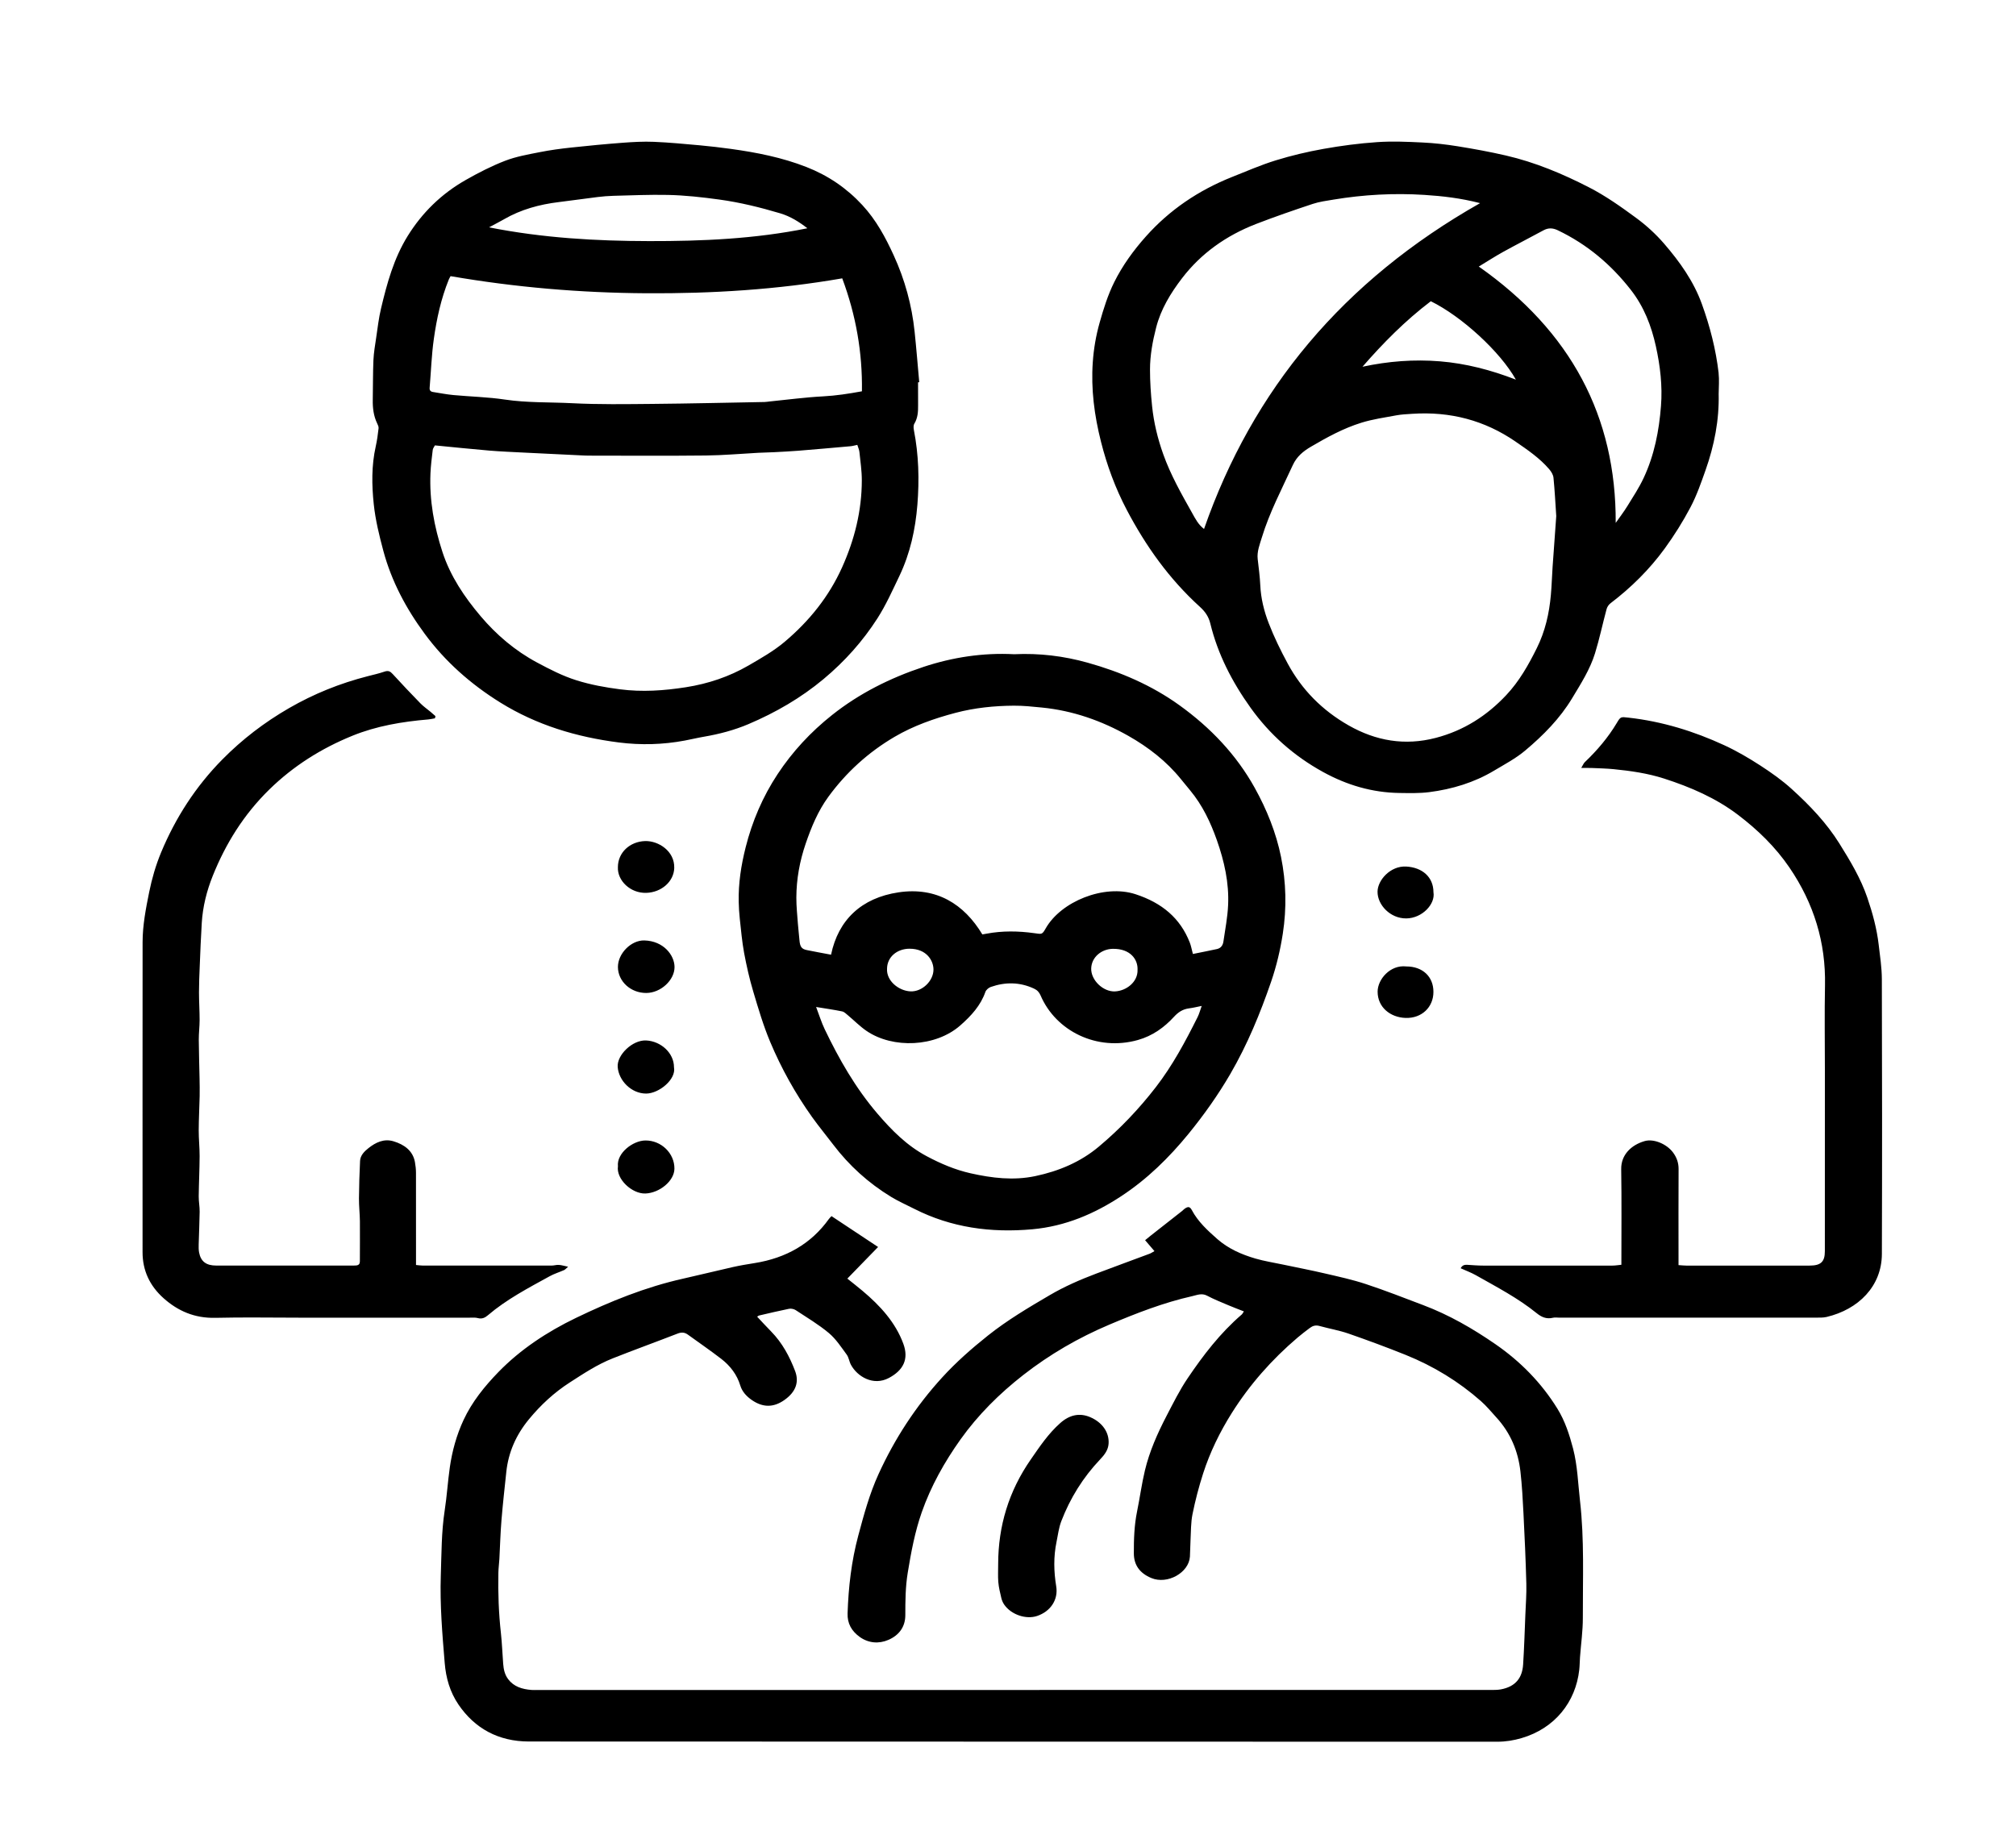 <?xml version="1.0" encoding="UTF-8" standalone="no"?>
<!-- Generator: Adobe Illustrator 23.0.0, SVG Export Plug-In . SVG Version: 6.00 Build 0)  -->

<svg
   version="1.1"
   id="Camada_1"
   x="0px"
   y="0px"
   viewBox="0 0 125 113"
   xml:space="preserve"
   sodipodi:docname="multiculturalismo-trabalho-e-qualidade-de-vida.svg"
   width="125"
   height="113"
   inkscape:version="1.2 (1:1.2.1+202207142221+cd75a1ee6d)"
   xmlns:inkscape="http://www.inkscape.org/namespaces/inkscape"
   xmlns:sodipodi="http://sodipodi.sourceforge.net/DTD/sodipodi-0.dtd"
   xmlns="http://www.w3.org/2000/svg"
   xmlns:svg="http://www.w3.org/2000/svg"><defs
   id="defs921" /><sodipodi:namedview
   id="namedview919"
   pagecolor="#ffffff"
   bordercolor="#000000"
   borderopacity="0.25"
   inkscape:showpageshadow="2"
   inkscape:pageopacity="0.0"
   inkscape:pagecheckerboard="0"
   inkscape:deskcolor="#d1d1d1"
   showgrid="false"
   inkscape:zoom="1.6966061"
   inkscape:cx="-25.344717"
   inkscape:cy="28.881189"
   inkscape:window-width="1366"
   inkscape:window-height="671"
   inkscape:window-x="0"
   inkscape:window-y="27"
   inkscape:window-maximized="1"
   inkscape:current-layer="Camada_1" />
<path
   d="m 71.58,77.593 c -0.213,-0.248 -0.383,-0.447 -0.579,-0.676 0.122,-0.099 0.226,-0.189 0.335,-0.274 0.652,-0.512 1.306,-1.024 1.958,-1.538 0.05,-0.04 0.091,-0.09 0.143,-0.128 0.221,-0.164 0.341,-0.152 0.462,0.074 0.377,0.712 0.971,1.259 1.581,1.796 0.677,0.594 1.492,0.954 2.364,1.209 0.546,0.16 1.12,0.248 1.681,0.367 0.884,0.187 1.772,0.356 2.649,0.562 0.846,0.196 1.701,0.383 2.521,0.655 1.194,0.394 2.364,0.855 3.539,1.299 1.616,0.609 3.082,1.458 4.475,2.418 1.581,1.089 2.875,2.424 3.852,4.002 0.476,0.769 0.749,1.617 0.975,2.477 0.277,1.068 0.306,2.159 0.43,3.244 0.275,2.414 0.168,4.832 0.176,7.251 0.003,0.817 -0.116,1.634 -0.176,2.452 -0.019,0.257 -0.017,0.518 -0.046,0.775 -0.219,1.999 -1.515,3.635 -3.574,4.238 -0.488,0.143 -0.981,0.225 -1.505,0.225 -20.017,-0.007 -40.035,-0.002 -60.05,-0.013 -1.894,-0.002 -3.357,-0.815 -4.361,-2.287 -0.534,-0.784 -0.78,-1.653 -0.857,-2.586 -0.149,-1.803 -0.302,-3.608 -0.242,-5.415 0.046,-1.348 0.035,-2.702 0.242,-4.046 0.137,-0.885 0.19,-1.78 0.317,-2.668 0.145,-1.011 0.414,-1.995 0.853,-2.94 0.522,-1.121 1.296,-2.081 2.167,-2.978 1.362,-1.399 3.011,-2.487 4.797,-3.349 2.119,-1.022 4.311,-1.915 6.656,-2.439 1.024,-0.228 2.043,-0.484 3.065,-0.714 0.449,-0.101 0.904,-0.177 1.358,-0.249 1.958,-0.312 3.508,-1.2 4.607,-2.734 0.043,-0.061 0.103,-0.114 0.164,-0.179 0.954,0.632 1.892,1.255 2.887,1.914 -0.635,0.655 -1.258,1.295 -1.906,1.961 0.329,0.265 0.642,0.506 0.944,0.762 1.099,0.923 2.041,1.957 2.527,3.275 0.356,0.965 -0.007,1.653 -0.894,2.125 -0.973,0.518 -1.964,-0.093 -2.353,-0.817 -0.11,-0.202 -0.13,-0.451 -0.265,-0.634 -0.341,-0.463 -0.662,-0.963 -1.105,-1.335 -0.631,-0.529 -1.36,-0.963 -2.057,-1.422 -0.108,-0.07 -0.286,-0.107 -0.412,-0.082 -0.625,0.126 -1.244,0.276 -1.865,0.419 -0.029,0.008 -0.054,0.034 -0.112,0.072 0.29,0.307 0.571,0.615 0.865,0.914 0.7,0.714 1.149,1.565 1.488,2.454 0.248,0.653 0.079,1.28 -0.673,1.805 -0.671,0.47 -1.329,0.463 -2.003,0 -0.339,-0.232 -0.608,-0.527 -0.722,-0.903 -0.203,-0.672 -0.615,-1.217 -1.18,-1.655 -0.671,-0.518 -1.374,-0.998 -2.061,-1.497 -0.201,-0.147 -0.391,-0.169 -0.64,-0.074 -1.337,0.52 -2.688,1.009 -4.023,1.537 -0.96,0.379 -1.809,0.944 -2.662,1.493 -0.985,0.634 -1.815,1.409 -2.539,2.287 -0.799,0.969 -1.275,2.053 -1.403,3.264 -0.106,0.996 -0.217,1.992 -0.3,2.991 -0.066,0.802 -0.087,1.607 -0.13,2.412 -0.017,0.288 -0.058,0.575 -0.062,0.863 -0.025,1.247 0.019,2.49 0.157,3.732 0.07,0.634 0.091,1.272 0.141,1.908 0.027,0.335 0.091,0.659 0.306,0.946 0.352,0.47 0.869,0.626 1.449,0.672 0.132,0.01 0.265,0.002 0.397,0.002 19.686,0 39.373,0 59.057,-0.002 0.213,0 0.433,0.003 0.642,-0.034 0.956,-0.175 1.337,-0.752 1.389,-1.544 0.066,-1.032 0.097,-2.064 0.139,-3.098 0.025,-0.638 0.077,-1.276 0.06,-1.914 -0.039,-1.458 -0.103,-2.915 -0.178,-4.372 -0.043,-0.864 -0.091,-1.729 -0.188,-2.588 -0.141,-1.251 -0.608,-2.391 -1.503,-3.364 -0.308,-0.337 -0.598,-0.693 -0.944,-0.998 -1.372,-1.211 -2.937,-2.171 -4.677,-2.871 -1.163,-0.468 -2.343,-0.904 -3.533,-1.318 -0.584,-0.202 -1.207,-0.308 -1.807,-0.474 -0.238,-0.067 -0.422,-0.005 -0.594,0.124 -0.257,0.192 -0.511,0.387 -0.753,0.592 -1.614,1.371 -2.984,2.934 -4.083,4.678 -0.745,1.184 -1.356,2.439 -1.78,3.755 -0.267,0.828 -0.486,1.67 -0.658,2.519 -0.108,0.533 -0.093,1.089 -0.124,1.634 -0.019,0.333 -0.017,0.67 -0.037,1.003 -0.064,1.002 -1.395,1.742 -2.388,1.331 -0.718,-0.297 -1.089,-0.802 -1.089,-1.538 -0.003,-0.868 0.025,-1.731 0.199,-2.588 0.174,-0.849 0.286,-1.708 0.488,-2.55 0.281,-1.177 0.774,-2.291 1.337,-3.374 0.414,-0.794 0.813,-1.605 1.318,-2.35 0.96,-1.42 2.005,-2.789 3.345,-3.943 0.046,-0.038 0.07,-0.099 0.137,-0.196 -0.333,-0.131 -0.646,-0.246 -0.952,-0.377 -0.449,-0.19 -0.904,-0.371 -1.333,-0.598 -0.327,-0.173 -0.621,-0.038 -0.907,0.027 -1.788,0.402 -3.475,1.061 -5.141,1.765 -1.931,0.817 -3.715,1.855 -5.338,3.121 -1.496,1.167 -2.817,2.485 -3.893,3.993 -1.008,1.415 -1.848,2.921 -2.413,4.534 -0.424,1.215 -0.658,2.473 -0.865,3.736 -0.145,0.88 -0.151,1.756 -0.151,2.637 0,0.714 -0.377,1.243 -1.045,1.533 -0.596,0.259 -1.236,0.209 -1.78,-0.179 -0.509,-0.366 -0.776,-0.842 -0.755,-1.46 0.054,-1.626 0.236,-3.231 0.662,-4.821 0.348,-1.3 0.697,-2.595 1.262,-3.829 0.993,-2.172 2.291,-4.179 3.941,-5.984 0.861,-0.944 1.825,-1.794 2.842,-2.603 1.196,-0.952 2.513,-1.733 3.837,-2.508 0.906,-0.531 1.877,-0.954 2.868,-1.329 1.099,-0.415 2.204,-0.819 3.305,-1.23 0.085,-0.029 0.161,-0.084 0.315,-0.168 z M 106.563,23.145 c -0.17,-1.468 -0.536,-2.896 -1.043,-4.297 -0.505,-1.396 -1.36,-2.603 -2.339,-3.736 -0.509,-0.59 -1.105,-1.137 -1.747,-1.607 C 100.507,12.823 99.553,12.147 98.522,11.618 96.894,10.782 95.19,10.064 93.369,9.644 92.38,9.415 91.374,9.232 90.368,9.07 89.656,8.956 88.932,8.872 88.209,8.838 c -0.94,-0.046 -1.887,-0.088 -2.823,-0.023 -1.116,0.076 -2.229,0.223 -3.328,0.419 -1.002,0.179 -1.997,0.415 -2.964,0.714 -0.921,0.284 -1.803,0.672 -2.697,1.026 -2.101,0.836 -3.891,2.058 -5.342,3.686 -0.776,0.87 -1.455,1.807 -1.968,2.839 -0.399,0.805 -0.66,1.645 -0.902,2.5 -0.232,0.815 -0.37,1.634 -0.428,2.464 -0.118,1.664 0.097,3.305 0.507,4.926 0.37,1.47 0.89,2.887 1.608,4.25 1.171,2.222 2.614,4.261 4.53,6 0.327,0.297 0.54,0.609 0.644,1.038 0.459,1.889 1.347,3.614 2.5,5.225 1.173,1.637 2.664,2.974 4.497,3.981 1.459,0.802 3.026,1.274 4.735,1.297 0.611,0.008 1.229,0.025 1.832,-0.051 1.436,-0.183 2.798,-0.598 4.023,-1.331 0.664,-0.396 1.364,-0.767 1.943,-1.257 1.122,-0.944 2.144,-1.98 2.893,-3.222 0.546,-0.906 1.12,-1.801 1.428,-2.801 0.279,-0.901 0.47,-1.826 0.716,-2.736 0.035,-0.133 0.128,-0.28 0.244,-0.367 1.294,-0.984 2.426,-2.11 3.357,-3.389 0.596,-0.819 1.134,-1.679 1.602,-2.565 0.387,-0.733 0.658,-1.519 0.933,-2.296 0.544,-1.538 0.853,-3.115 0.815,-4.739 0.004,-0.428 0.043,-0.859 -0.004,-1.28 z M 96.266,35.171 c -0.039,0.575 -0.054,1.152 -0.106,1.727 -0.101,1.141 -0.352,2.254 -0.871,3.298 -0.515,1.036 -1.082,2.051 -1.904,2.923 -1.186,1.26 -2.614,2.19 -4.365,2.645 -1.916,0.499 -3.709,0.187 -5.396,-0.773 -1.664,-0.946 -2.912,-2.233 -3.777,-3.831 -0.441,-0.813 -0.849,-1.651 -1.18,-2.506 -0.292,-0.752 -0.486,-1.54 -0.524,-2.351 -0.025,-0.545 -0.099,-1.087 -0.161,-1.63 -0.052,-0.468 0.124,-0.901 0.257,-1.337 0.474,-1.556 1.238,-3.005 1.919,-4.488 0.244,-0.531 0.642,-0.861 1.134,-1.148 0.991,-0.581 2.003,-1.137 3.119,-1.483 0.697,-0.217 1.438,-0.322 2.165,-0.457 0.321,-0.059 0.654,-0.074 0.983,-0.095 2.366,-0.158 4.497,0.407 6.403,1.717 0.755,0.52 1.513,1.034 2.099,1.723 0.126,0.147 0.242,0.339 0.261,0.52 0.077,0.771 0.116,1.544 0.172,2.382 -0.077,1.015 -0.155,2.089 -0.228,3.165 z M 74.655,32.806 c -0.358,-0.272 -0.54,-0.636 -0.733,-0.981 -0.668,-1.188 -1.343,-2.378 -1.796,-3.654 -0.346,-0.967 -0.586,-1.961 -0.691,-2.976 -0.079,-0.756 -0.13,-1.516 -0.13,-2.273 0,-0.882 0.161,-1.754 0.381,-2.61 0.288,-1.127 0.886,-2.117 1.606,-3.058 1.176,-1.535 2.724,-2.639 4.588,-3.363 1.155,-0.447 2.328,-0.851 3.508,-1.243 0.416,-0.139 0.865,-0.196 1.302,-0.27 1.861,-0.308 3.74,-0.411 5.623,-0.291 1.128,0.072 2.254,0.2 3.458,0.512 -8.492,4.811 -14.105,11.567 -17.116,20.207 z m 17.035,-16.274 c 0.538,-0.326 1.02,-0.638 1.525,-0.918 0.822,-0.453 1.66,-0.88 2.486,-1.329 0.304,-0.166 0.582,-0.15 0.888,-0.004 1.842,0.882 3.309,2.138 4.518,3.682 0.832,1.062 1.285,2.254 1.563,3.509 0.269,1.222 0.416,2.46 0.317,3.711 -0.12,1.537 -0.41,3.043 -1.076,4.463 -0.279,0.596 -0.648,1.16 -0.998,1.727 -0.224,0.364 -0.486,0.706 -0.733,1.057 0.031,-6.592 -2.773,-11.885 -8.49,-15.899 z m 2.301,7.013 c -1.558,-0.604 -3.098,-1.002 -4.7,-1.135 -1.614,-0.133 -3.214,-0.008 -4.812,0.335 1.285,-1.474 2.641,-2.85 4.237,-4.063 1.914,0.942 4.301,3.125 5.275,4.863 z m -36.995,0.156 C 56.902,22.658 56.819,21.614 56.71,20.573 56.538,18.93 56.107,17.345 55.408,15.824 54.899,14.716 54.332,13.653 53.467,12.717 52.498,11.669 51.345,10.883 49.992,10.354 48.497,9.769 46.914,9.455 45.312,9.234 44.677,9.147 44.039,9.072 43.402,9.013 42.452,8.928 41.5,8.836 40.546,8.796 c -0.642,-0.027 -1.287,0.009 -1.929,0.057 -1.068,0.08 -2.134,0.183 -3.198,0.297 -0.654,0.07 -1.308,0.158 -1.952,0.286 -0.724,0.143 -1.465,0.272 -2.142,0.533 -0.849,0.327 -1.662,0.746 -2.446,1.192 -1.519,0.863 -2.707,2.037 -3.593,3.462 -0.871,1.403 -1.291,2.953 -1.662,4.513 -0.141,0.59 -0.209,1.196 -0.298,1.796 -0.068,0.465 -0.151,0.931 -0.172,1.399 -0.035,0.821 -0.025,1.643 -0.041,2.466 -0.01,0.506 0.05,1 0.275,1.468 0.046,0.093 0.097,0.204 0.085,0.299 -0.043,0.375 -0.093,0.754 -0.176,1.123 -0.267,1.19 -0.248,2.397 -0.122,3.587 0.103,0.975 0.339,1.938 0.596,2.898 0.505,1.877 1.407,3.572 2.573,5.15 1.254,1.698 2.831,3.105 4.696,4.261 2.233,1.382 4.7,2.129 7.331,2.464 1.362,0.173 2.734,0.137 4.088,-0.118 0.404,-0.076 0.801,-0.173 1.207,-0.242 0.942,-0.162 1.863,-0.406 2.73,-0.773 1.701,-0.722 3.268,-1.632 4.667,-2.799 1.325,-1.106 2.438,-2.359 3.338,-3.762 0.534,-0.834 0.938,-1.742 1.364,-2.631 0.671,-1.405 0.993,-2.898 1.116,-4.415 0.124,-1.548 0.083,-3.098 -0.217,-4.634 -0.025,-0.128 -0.035,-0.289 0.027,-0.394 0.219,-0.364 0.238,-0.752 0.234,-1.15 -0.004,-0.472 -0.003,-0.944 -0.003,-1.417 0.027,-0.006 0.052,-0.008 0.077,-0.009 z m -26.663,4.244 c 0.739,0.061 1.482,0.089 2.223,0.128 1.153,0.059 2.306,0.112 3.46,0.168 0.166,0.008 0.331,0.017 0.495,0.017 2.417,0.002 4.835,0.019 7.25,-0.008 1.087,-0.011 2.173,-0.11 3.26,-0.168 0.329,-0.017 0.66,-0.021 0.991,-0.038 0.495,-0.027 0.987,-0.05 1.48,-0.089 1.082,-0.088 2.167,-0.183 3.249,-0.28 0.126,-0.011 0.252,-0.05 0.416,-0.084 0.048,0.158 0.116,0.297 0.13,0.438 0.06,0.588 0.151,1.179 0.149,1.769 -0.004,1.874 -0.445,3.661 -1.227,5.398 -0.809,1.796 -2.022,3.313 -3.556,4.608 -0.675,0.571 -1.474,1.024 -2.256,1.478 -1.186,0.685 -2.481,1.123 -3.868,1.34 -1.358,0.213 -2.713,0.307 -4.085,0.129 -0.917,-0.118 -1.819,-0.282 -2.699,-0.558 -0.867,-0.272 -1.656,-0.682 -2.442,-1.102 -1.378,-0.737 -2.527,-1.727 -3.494,-2.866 -1.016,-1.198 -1.883,-2.49 -2.37,-3.974 -0.524,-1.599 -0.82,-3.224 -0.749,-4.895 0.021,-0.486 0.083,-0.967 0.141,-1.451 0.012,-0.097 0.087,-0.189 0.135,-0.282 1.14,0.11 2.252,0.228 3.367,0.322 z m 20.707,-3.363 c -1.118,0.059 -2.229,0.208 -3.342,0.32 -0.097,0.009 -0.197,0.029 -0.294,0.03 -2.314,0.042 -4.626,0.097 -6.939,0.118 -1.67,0.015 -3.345,0.042 -5.011,-0.044 -1.38,-0.07 -2.769,-0.019 -4.148,-0.225 -1.053,-0.158 -2.132,-0.181 -3.195,-0.28 -0.424,-0.04 -0.844,-0.124 -1.267,-0.19 -0.153,-0.025 -0.217,-0.107 -0.205,-0.259 0.087,-1.013 0.118,-2.032 0.261,-3.037 0.176,-1.249 0.445,-2.485 0.925,-3.673 0.029,-0.07 0.07,-0.135 0.112,-0.215 4.017,0.693 8.053,1.036 12.134,1.061 4.081,0.025 8.127,-0.225 12.151,-0.925 0.859,2.302 1.256,4.615 1.221,7.005 -0.836,0.154 -1.608,0.272 -2.403,0.314 z M 31.264,13.591 c 1.041,-0.6 2.183,-0.912 3.392,-1.059 0.801,-0.097 1.598,-0.213 2.397,-0.312 0.325,-0.04 0.656,-0.067 0.983,-0.076 1.122,-0.029 2.243,-0.078 3.363,-0.055 1.07,0.021 2.134,0.141 3.193,0.286 1.291,0.177 2.544,0.486 3.783,0.855 0.633,0.19 1.169,0.526 1.685,0.927 -3.241,0.661 -6.526,0.802 -9.806,0.796 -3.293,-0.006 -6.586,-0.19 -9.932,-0.853 0.36,-0.194 0.656,-0.345 0.942,-0.508 z m 25.984,27.774 c -2.061,0.685 -3.97,1.641 -5.646,2.972 -1.341,1.062 -2.471,2.287 -3.384,3.669 -0.931,1.409 -1.579,2.934 -1.985,4.545 -0.281,1.114 -0.455,2.237 -0.43,3.382 0.008,0.348 0.029,0.697 0.066,1.043 0.079,0.71 0.139,1.422 0.269,2.125 0.151,0.805 0.331,1.607 0.567,2.395 0.313,1.053 0.625,2.113 1.053,3.13 0.687,1.632 1.552,3.191 2.597,4.657 0.418,0.585 0.88,1.141 1.314,1.714 0.977,1.285 2.169,2.372 3.591,3.237 0.453,0.276 0.948,0.493 1.426,0.737 2.291,1.165 4.75,1.502 7.329,1.268 2.051,-0.187 3.847,-0.963 5.495,-2.045 1.627,-1.066 2.984,-2.407 4.179,-3.869 0.96,-1.177 1.834,-2.409 2.595,-3.717 1.066,-1.835 1.854,-3.757 2.533,-5.729 0.333,-0.971 0.565,-1.961 0.722,-2.97 0.246,-1.596 0.209,-3.187 -0.11,-4.764 -0.304,-1.5 -0.88,-2.932 -1.633,-4.288 -1.13,-2.034 -2.728,-3.726 -4.682,-5.129 -1.701,-1.222 -3.624,-2.054 -5.677,-2.629 -1.476,-0.413 -2.997,-0.6 -4.557,-0.524 -1.933,-0.103 -3.821,0.189 -5.634,0.79 z M 73.767,58.446 C 73.178,56.945 72.05,55.995 70.404,55.458 c -1.95,-0.634 -4.615,0.451 -5.563,2.115 -0.228,0.4 -0.234,0.367 -0.718,0.301 -0.983,-0.137 -1.972,-0.152 -2.953,0.032 -0.079,0.015 -0.157,0.029 -0.261,0.046 -1.136,-1.885 -2.846,-2.959 -5.197,-2.609 -2.295,0.343 -3.736,1.706 -4.183,3.867 -0.548,-0.105 -1.033,-0.189 -1.513,-0.289 -0.321,-0.067 -0.414,-0.215 -0.447,-0.619 -0.027,-0.333 -0.07,-0.665 -0.095,-0.998 -0.039,-0.545 -0.099,-1.091 -0.097,-1.637 0.004,-1.144 0.207,-2.262 0.582,-3.355 0.35,-1.019 0.757,-2.011 1.409,-2.904 1.095,-1.495 2.459,-2.749 4.108,-3.715 1.161,-0.68 2.444,-1.133 3.771,-1.483 1.182,-0.312 2.392,-0.436 3.616,-0.444 0.575,-0.004 1.153,0.057 1.726,0.114 1.939,0.19 3.723,0.824 5.367,1.754 1.254,0.71 2.38,1.588 3.268,2.69 0.186,0.232 0.379,0.461 0.567,0.691 0.772,0.931 1.269,1.986 1.66,3.092 0.462,1.31 0.76,2.647 0.697,4.025 -0.033,0.754 -0.182,1.506 -0.29,2.256 -0.031,0.221 -0.143,0.415 -0.404,0.472 -0.478,0.105 -0.958,0.196 -1.49,0.305 -0.075,-0.286 -0.114,-0.51 -0.197,-0.722 z m -21.549,4.282 c 0.128,0.027 0.242,0.145 0.35,0.234 0.391,0.326 0.747,0.695 1.169,0.981 1.627,1.104 4.272,1.005 5.809,-0.35 0.681,-0.6 1.26,-1.236 1.552,-2.075 0.043,-0.124 0.197,-0.259 0.333,-0.307 0.904,-0.316 1.801,-0.307 2.68,0.101 0.209,0.097 0.325,0.23 0.41,0.426 0.944,2.207 3.494,3.477 6.031,2.763 0.915,-0.257 1.639,-0.783 2.243,-1.443 0.261,-0.284 0.542,-0.472 0.944,-0.522 0.236,-0.029 0.468,-0.088 0.772,-0.149 -0.101,0.278 -0.155,0.495 -0.255,0.693 -0.753,1.504 -1.542,2.989 -2.593,4.349 -1.039,1.344 -2.212,2.58 -3.535,3.688 -1.12,0.939 -2.455,1.512 -3.934,1.824 -1.36,0.286 -2.682,0.124 -4.009,-0.173 -0.975,-0.219 -1.869,-0.604 -2.726,-1.061 -1.238,-0.659 -2.175,-1.615 -3.051,-2.637 -1.37,-1.601 -2.386,-3.387 -3.274,-5.24 -0.203,-0.423 -0.339,-0.874 -0.532,-1.377 0.615,0.101 1.12,0.171 1.614,0.274 z m 16.925,-1.241 c -0.741,0.036 -1.509,-0.699 -1.484,-1.43 0.025,-0.712 0.656,-1.201 1.339,-1.211 1.109,-0.015 1.563,0.678 1.534,1.3 0.027,0.767 -0.708,1.306 -1.389,1.34 z M 56.399,58.84 c 1.031,-0.002 1.474,0.712 1.48,1.281 0.008,0.71 -0.7,1.398 -1.43,1.363 -0.72,-0.034 -1.496,-0.647 -1.449,-1.407 0.007,-0.714 0.606,-1.236 1.399,-1.238 z M 27,44.413 c -0.103,-0.091 -0.205,-0.183 -0.31,-0.27 -0.207,-0.173 -0.435,-0.329 -0.621,-0.52 -0.584,-0.6 -1.161,-1.207 -1.722,-1.822 -0.149,-0.164 -0.269,-0.228 -0.503,-0.149 -0.339,0.116 -0.693,0.196 -1.043,0.286 -1.73,0.442 -3.349,1.097 -4.876,1.978 -1.54,0.889 -2.912,1.944 -4.129,3.176 -1.676,1.696 -2.918,3.64 -3.808,5.777 -0.329,0.794 -0.567,1.613 -0.737,2.452 -0.209,1.032 -0.408,2.06 -0.41,3.111 -0.006,6.411 -0.002,12.824 -0.002,19.235 0,1.121 0.439,2.079 1.31,2.854 0.888,0.79 1.923,1.241 3.206,1.211 1.716,-0.042 3.434,-0.01 5.149,-0.01 3.543,0 7.084,0 10.628,0 0.166,0 0.339,-0.017 0.493,0.025 0.265,0.072 0.451,-0.025 0.627,-0.175 1.149,-0.981 2.502,-1.689 3.835,-2.422 0.279,-0.154 0.596,-0.249 0.892,-0.381 0.064,-0.029 0.112,-0.09 0.246,-0.206 -0.25,-0.051 -0.414,-0.105 -0.579,-0.114 -0.145,-0.01 -0.292,0.042 -0.439,0.042 -2.666,0.003 -5.329,0.002 -7.995,0 -0.139,0 -0.279,-0.025 -0.418,-0.036 0,-1.94 0.002,-3.825 -0.002,-5.712 0,-0.227 -0.025,-0.455 -0.066,-0.678 -0.13,-0.697 -0.658,-1.081 -1.331,-1.283 -0.588,-0.177 -1.099,0.07 -1.544,0.421 -0.267,0.211 -0.509,0.455 -0.526,0.798 -0.037,0.773 -0.062,1.548 -0.068,2.323 -0.004,0.47 0.052,0.941 0.058,1.409 0.008,0.832 -0.002,1.666 -0.002,2.498 0,0.147 -0.062,0.234 -0.219,0.251 -0.097,0.01 -0.199,0.008 -0.298,0.008 -2.798,0 -5.594,0.002 -8.392,0 -0.623,0 -0.954,-0.255 -1.06,-0.811 -0.031,-0.164 -0.029,-0.333 -0.025,-0.499 0.017,-0.678 0.052,-1.356 0.06,-2.032 0.004,-0.318 -0.062,-0.636 -0.058,-0.952 0.01,-0.832 0.052,-1.664 0.056,-2.496 0.002,-0.531 -0.058,-1.062 -0.056,-1.592 0.002,-0.71 0.043,-1.42 0.058,-2.131 0.008,-0.366 0,-0.731 -0.006,-1.097 -0.014,-0.798 -0.043,-1.597 -0.048,-2.395 -0.002,-0.409 0.052,-0.819 0.052,-1.226 0,-0.571 -0.039,-1.141 -0.039,-1.712 0,-0.543 0.023,-1.085 0.046,-1.626 0.037,-0.895 0.07,-1.792 0.126,-2.685 0.062,-1.007 0.308,-1.988 0.685,-2.926 0.797,-1.984 1.914,-3.791 3.508,-5.35 1.478,-1.445 3.206,-2.54 5.155,-3.332 1.486,-0.604 3.082,-0.872 4.7,-1.009 0.139,-0.011 0.273,-0.046 0.41,-0.07 0.012,-0.05 0.023,-0.093 0.033,-0.135 z m 71.762,3.22 c 0.428,0.019 0.857,0.029 1.283,0.07 1.066,0.105 2.123,0.257 3.14,0.585 1.645,0.531 3.204,1.207 4.566,2.239 1.248,0.946 2.339,2.013 3.198,3.273 1.523,2.233 2.262,4.665 2.208,7.31 -0.035,1.735 -0.007,3.471 -0.007,5.208 0,3.76 0.002,7.523 -0.002,11.283 0,0.657 -0.25,0.891 -0.948,0.891 -2.55,0.002 -5.097,0.002 -7.647,0 -0.143,0 -0.288,-0.019 -0.478,-0.03 0,-0.198 0,-0.362 0,-0.526 0,-1.813 -0.007,-3.625 0.004,-5.436 0.002,-0.383 -0.116,-0.718 -0.346,-1.026 -0.395,-0.529 -1.2,-0.866 -1.759,-0.704 -0.83,0.24 -1.467,0.851 -1.453,1.74 0.031,1.959 0.011,3.92 0.011,5.931 -0.184,0.017 -0.373,0.051 -0.563,0.051 -2.666,0.003 -5.329,0.003 -7.995,0 -0.329,0 -0.658,-0.027 -0.985,-0.048 -0.176,-0.011 -0.319,0.017 -0.422,0.213 0.323,0.147 0.644,0.263 0.931,0.425 1.296,0.733 2.622,1.422 3.771,2.353 0.304,0.248 0.611,0.392 1.024,0.291 0.124,-0.03 0.263,-0.005 0.395,-0.005 5.294,0 10.586,0 15.88,-0.002 0.232,0 0.472,0.01 0.691,-0.042 1.962,-0.465 3.419,-1.896 3.425,-3.909 0.019,-5.68 0.015,-11.359 -0.002,-17.041 -0.002,-0.71 -0.112,-1.42 -0.195,-2.129 -0.116,-0.998 -0.379,-1.969 -0.706,-2.926 -0.408,-1.2 -1.064,-2.287 -1.738,-3.368 -0.791,-1.264 -1.825,-2.351 -2.943,-3.364 -0.596,-0.543 -1.271,-1.021 -1.958,-1.466 -0.714,-0.463 -1.459,-0.899 -2.239,-1.259 -1.869,-0.863 -3.835,-1.472 -5.923,-1.706 -0.49,-0.055 -0.493,-0.072 -0.733,0.331 -0.536,0.899 -1.215,1.698 -1.987,2.433 -0.068,0.067 -0.103,0.164 -0.217,0.354 0.327,0.003 0.524,-0.003 0.718,0.005 z M 61.9,98.124 c 0.027,0.331 0.11,0.659 0.186,0.984 0.035,0.145 0.097,0.293 0.184,0.417 0.433,0.619 1.349,0.927 2.034,0.697 0.844,-0.284 1.32,-1.019 1.186,-1.834 -0.151,-0.922 -0.172,-1.841 0.019,-2.761 0.089,-0.43 0.139,-0.874 0.296,-1.283 0.544,-1.415 1.337,-2.706 2.415,-3.84 0.265,-0.278 0.49,-0.575 0.517,-0.962 0.05,-0.701 -0.389,-1.333 -1.151,-1.655 -0.646,-0.272 -1.269,-0.143 -1.846,0.371 -0.745,0.661 -1.277,1.462 -1.827,2.256 -1.372,1.976 -2.016,4.137 -2.022,6.466 0.003,0.385 -0.023,0.765 0.008,1.142 z M 40.064,64.529 c -0.855,-0.042 -1.821,0.91 -1.765,1.643 0.064,0.855 0.851,1.651 1.763,1.651 0.795,0 1.875,-0.883 1.728,-1.63 0.003,-0.883 -0.807,-1.618 -1.726,-1.664 z m -0.048,9.492 c 0.88,-0.034 1.792,-0.779 1.801,-1.535 0.011,-0.956 -0.815,-1.765 -1.805,-1.754 -0.774,0.01 -1.786,0.786 -1.697,1.601 -0.12,0.794 0.878,1.719 1.701,1.687 z m 0.056,-18.646 c 0.946,-0.03 1.707,-0.703 1.734,-1.54 0.031,-1.061 -0.991,-1.695 -1.807,-1.672 -0.946,0.029 -1.687,0.714 -1.687,1.618 -0.041,0.834 0.772,1.626 1.759,1.594 z m 47.111,-1.632 c -0.971,-0.051 -1.763,0.842 -1.77,1.557 -0.008,0.824 0.795,1.672 1.786,1.66 0.983,-0.011 1.809,-0.889 1.681,-1.626 -0.003,-0.939 -0.689,-1.537 -1.697,-1.592 z m -1.765,7.759 c 0,0.975 0.793,1.599 1.734,1.63 1.002,0.032 1.726,-0.666 1.726,-1.613 0.003,-0.948 -0.668,-1.578 -1.678,-1.58 -1.006,-0.118 -1.782,0.807 -1.782,1.563 z m -45.343,0.082 c 0.896,-0.005 1.751,-0.798 1.749,-1.607 -0.003,-0.733 -0.677,-1.62 -1.875,-1.651 -0.817,-0.019 -1.637,0.809 -1.635,1.647 0.004,0.895 0.793,1.617 1.761,1.611 z"
   id="path916"
   style="stroke-width:0.199" />
</svg>
